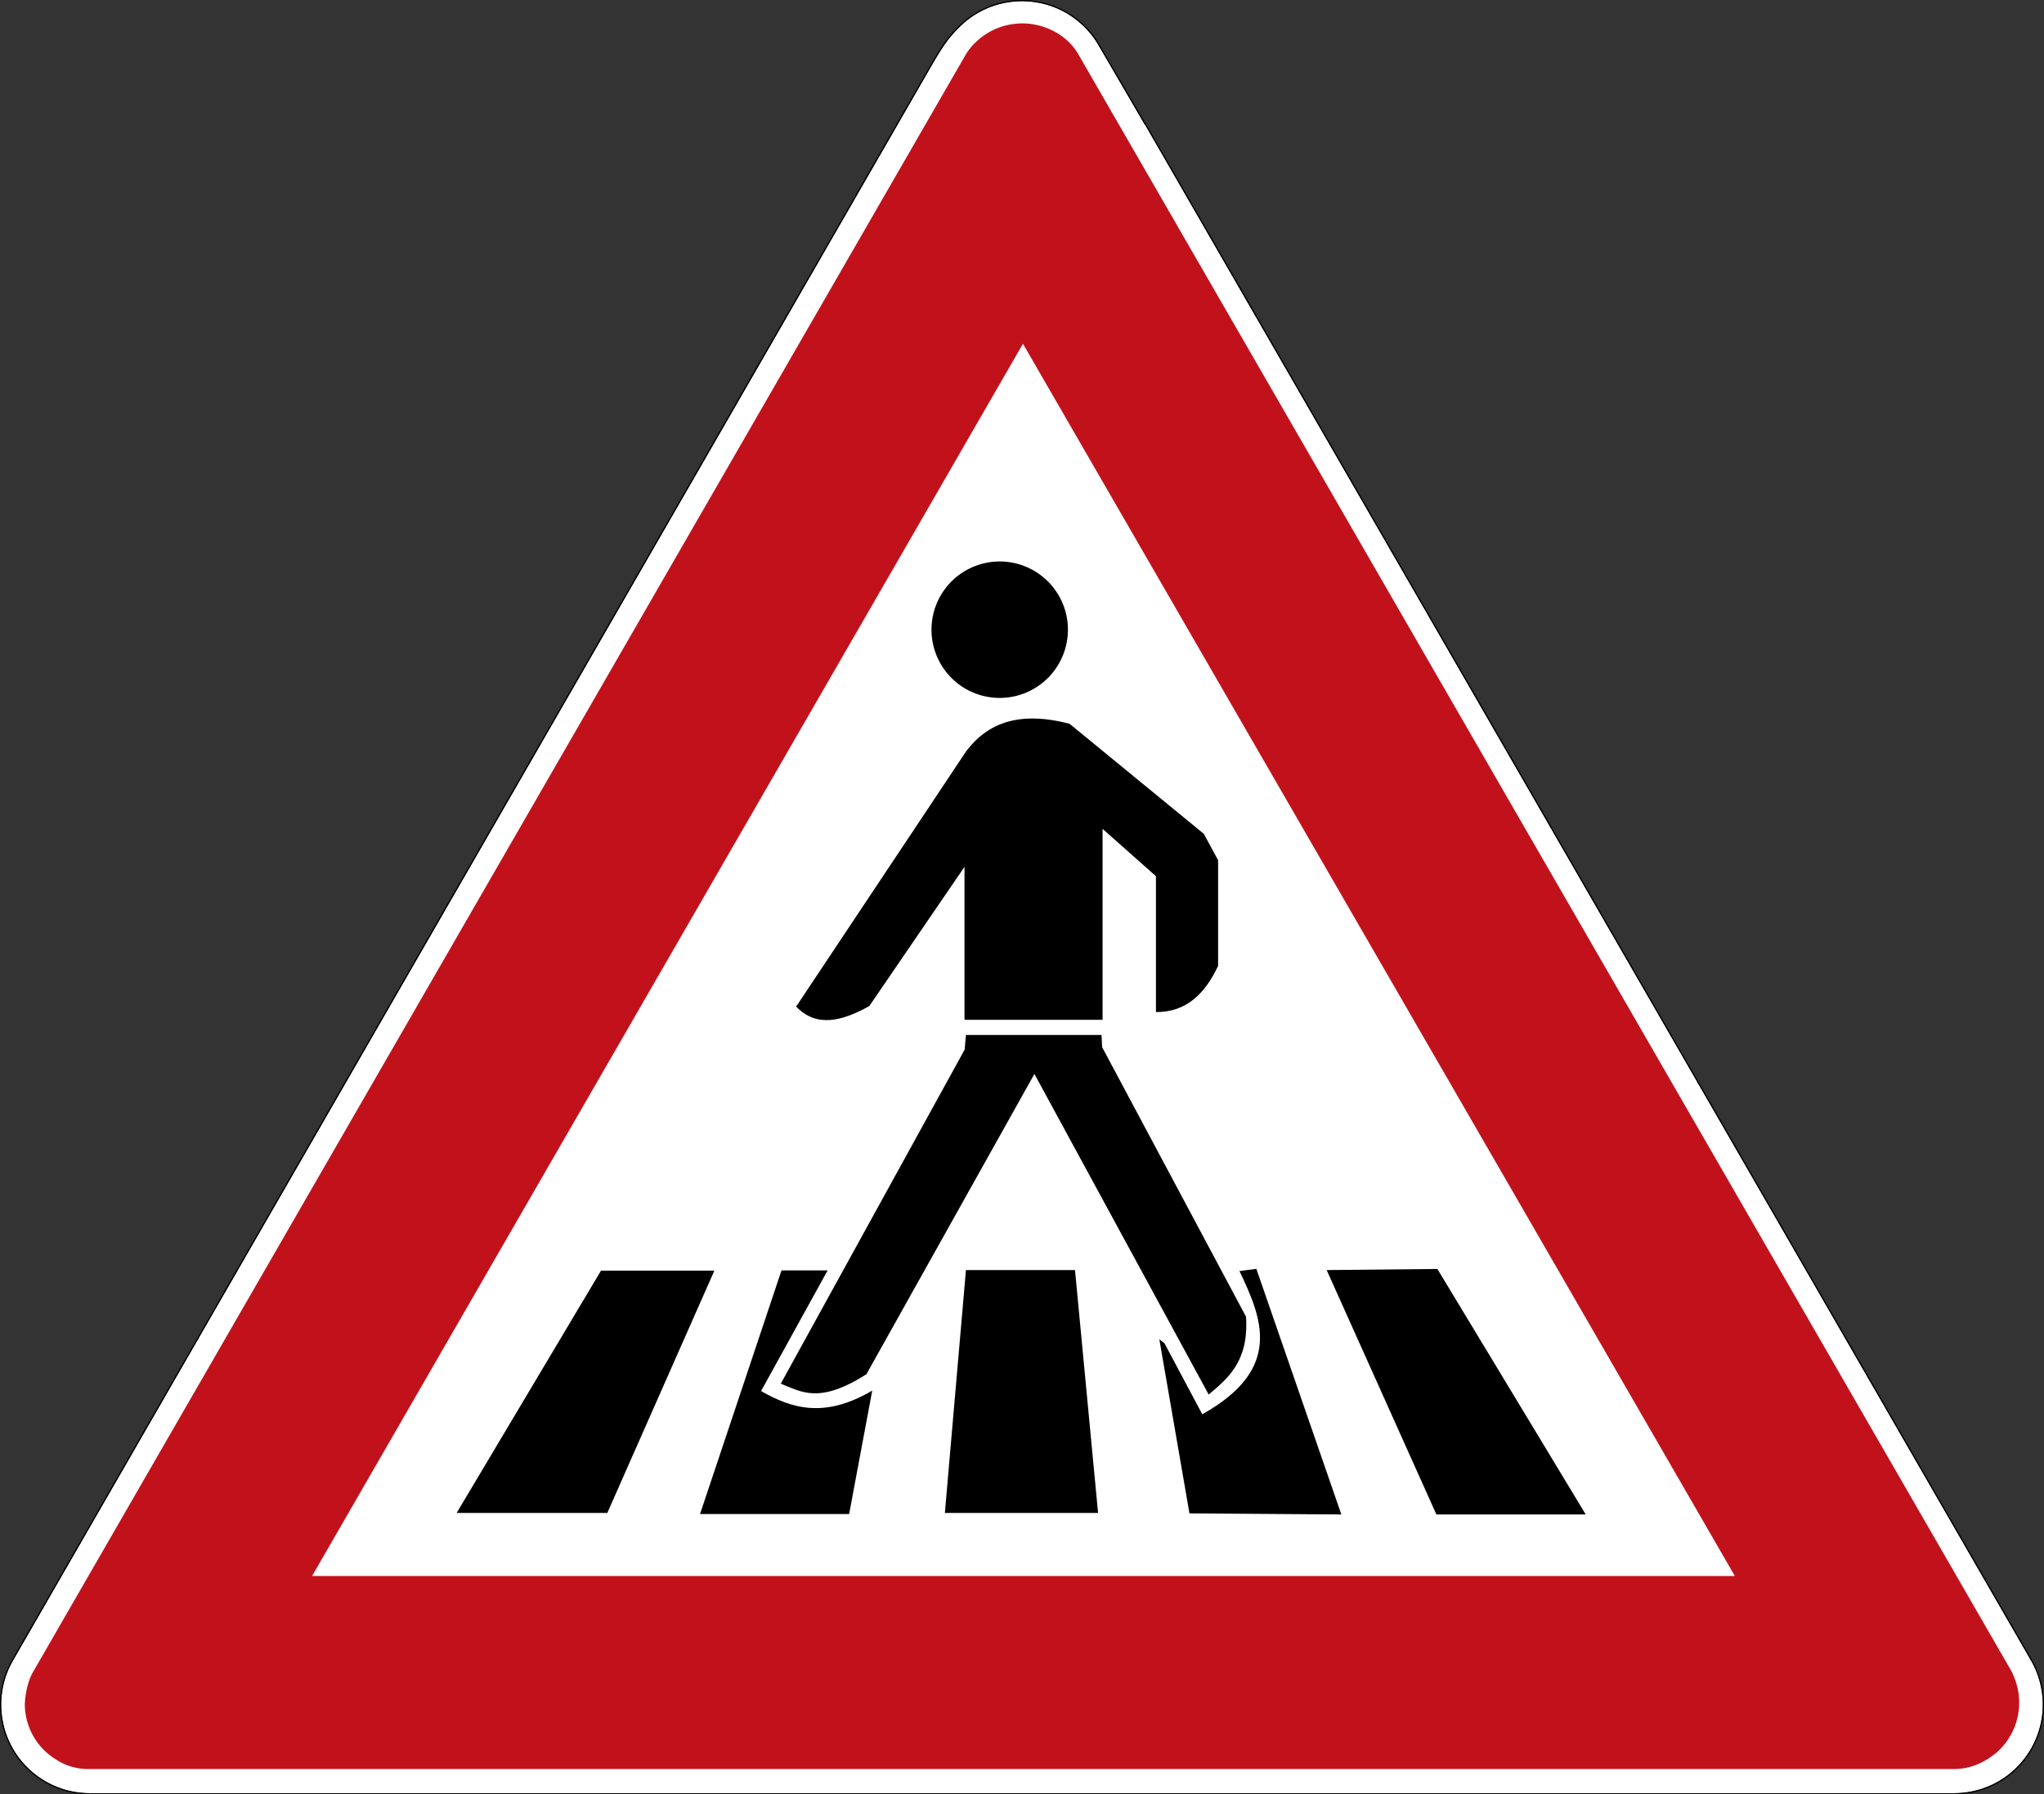 <svg xmlns="http://www.w3.org/2000/svg" xml:space="preserve" width="847.159" height="743.623"><rect width="100%" height="100%" fill="#333333" stroke="none"/><path d="M423.574.498c9.39 0 18.785 3.583 25.947 10.747a36.682 36.682 0 0 1 5.884 7.69l19.058 32.696h.088l366.377 635.05c.068.12.122.243.19.365a36.71 36.71 0 0 1 4.282 9.888c5.245 19.57-6.371 39.692-25.948 44.936a36.534 36.534 0 0 1-9.672 1.25H37.198c-20.27 0-36.696-16.426-36.696-36.695 0-6.63 1.768-12.851 4.85-18.222a.93.93 0 0 0 .063-.122L385.874 27.57c4.828-8.331 7.066-11.631 11.757-16.324C404.795 4.081 414.185.498 423.574.498Z" style="fill:#fff;fill-opacity:1;fill-rule:nonzero;stroke:none;stroke-width:1.25"/><path d="M423.574 9.693c8.906-.064 18.687 4.487 23.477 13.007l386.617 669.864c2.23 4.56 3.168 8.525 3.197 13.061 0 8.12-3.594 15.825-9.809 21.05-5.479 4.243-10.67 6.45-17.652 6.45H37.02c-4.711.044-9.433-1.089-13.72-3.916a26.94 26.94 0 0 1-13.013-23.033c.23-4.867 1.43-10 3.598-13.612L400.28 22.588c.033-.06.072-.118.111-.175.04-.06.079-.118.117-.182 1.373-2.192 3.092-4.13 5.05-5.79a27.49 27.49 0 0 1 16.03-6.646 24.692 24.692 0 0 1 1.987-.102zm385.83 723.432h1.905-1.944zM423.975 142.456l-294.629 510.67H719.02z" style="fill:#c1121c;fill-opacity:1;fill-rule:nonzero;stroke:none;stroke-width:1.25"/><path d="M423.574 0c9.522 0 19.039 3.633 26.299 10.894a37.174 37.174 0 0 1 5.967 7.792l18.911 32.447h.088L841.357 686.43c.083.148.142.274.2.376a37.204 37.204 0 0 1 4.327 9.995c5.312 19.84-6.465 40.235-26.299 45.553a37.363 37.363 0 0 1-9.805 1.269H37.198C16.66 743.623 0 726.963 0 706.425a37.033 37.033 0 0 1 4.918-18.466l.062-.123L385.435 27.32c4.839-8.335 7.119-11.704 11.835-16.425C404.531 3.633 414.053 0 423.569 0Zm0 .498c-9.389 0-18.779 3.583-25.943 10.747-4.691 4.693-6.928 7.993-11.757 16.324L5.42 688.08c-.025.044-.044.083-.069.122a36.511 36.511 0 0 0-4.848 18.222c0 20.269 16.426 36.695 36.695 36.695H809.78a36.534 36.534 0 0 0 9.672-1.25c19.577-5.244 31.193-25.366 25.948-44.936a36.554 36.554 0 0 0-4.281-9.888c-.07-.122-.123-.245-.192-.366L474.552 51.631h-.089l-19.057-32.696a36.682 36.682 0 0 0-5.884-7.69C442.36 4.081 432.97.498 423.574.498z" style="fill:#000;fill-opacity:1;fill-rule:nonzero;stroke:none;stroke-width:1.25"/><path d="M-391.226 240.383a28.273 28.273 0 1 1-56.546 0 28.273 28.273 0 1 1 56.546 0z" style="opacity:1;fill:#000;fill-opacity:1;fill-rule:nonzero;stroke:none;stroke-width:9.061;stroke-linecap:round;stroke-linejoin:round;stroke-miterlimit:4;stroke-dasharray:none;stroke-dashoffset:0;stroke-opacity:1" transform="translate(833.84 20.576)"/><path d="M-644.573 606.406h62.442l44.374-100.418h-46.982zM-543.7 606.862h61.801l9.562-51.142c-19.915 11.686-33.422 7.366-46.07.185l27.588-50.002h-19.123zM-442.228 606.406h63.496l-9.561-100.646h-45.2zM-340.856 606.59l62.955.457-35.225-101.785-6.997.912c9.11 19.224 18.509 40.387-15.418 59.35l-15.694-29.462-2.104-1.617zM-238.515 607.047h61.9l-61.487-101.743-45.884.456z" style="fill:#000;fill-opacity:1;fill-rule:evenodd;stroke:none;stroke-width:1.122px;stroke-linecap:butt;stroke-linejoin:miter;stroke-opacity:1" transform="translate(833.84 20.576)"/><path d="M-433.493 408.332h56.186l.26 5.058 59.638 111.71c1.167 18.262-7.148 25.262-15.478 32.246l-72.23-132.852-69.65 124.468c-19.683 12.459-26.92 7.232-35.47 3.87l76.212-138.441zM-503.863 396.57l70.456-105.796c8.588-11.4 21.538-16.986 42.866-11.401l55.634 45.602 5.928 10.945v43.778c-5.391 11.445-13.1 19.224-25.765 19.152v-56.318l-22.117-19.609v79.12h-57.23v-63.387l-39.446 57.686c-11.366 6.364-21.982 8.975-30.326.228z" style="fill:#000;fill-opacity:1;fill-rule:evenodd;stroke:none;stroke-width:1.122px;stroke-linecap:butt;stroke-linejoin:miter;stroke-opacity:1" transform="translate(833.84 20.576)"/></svg>